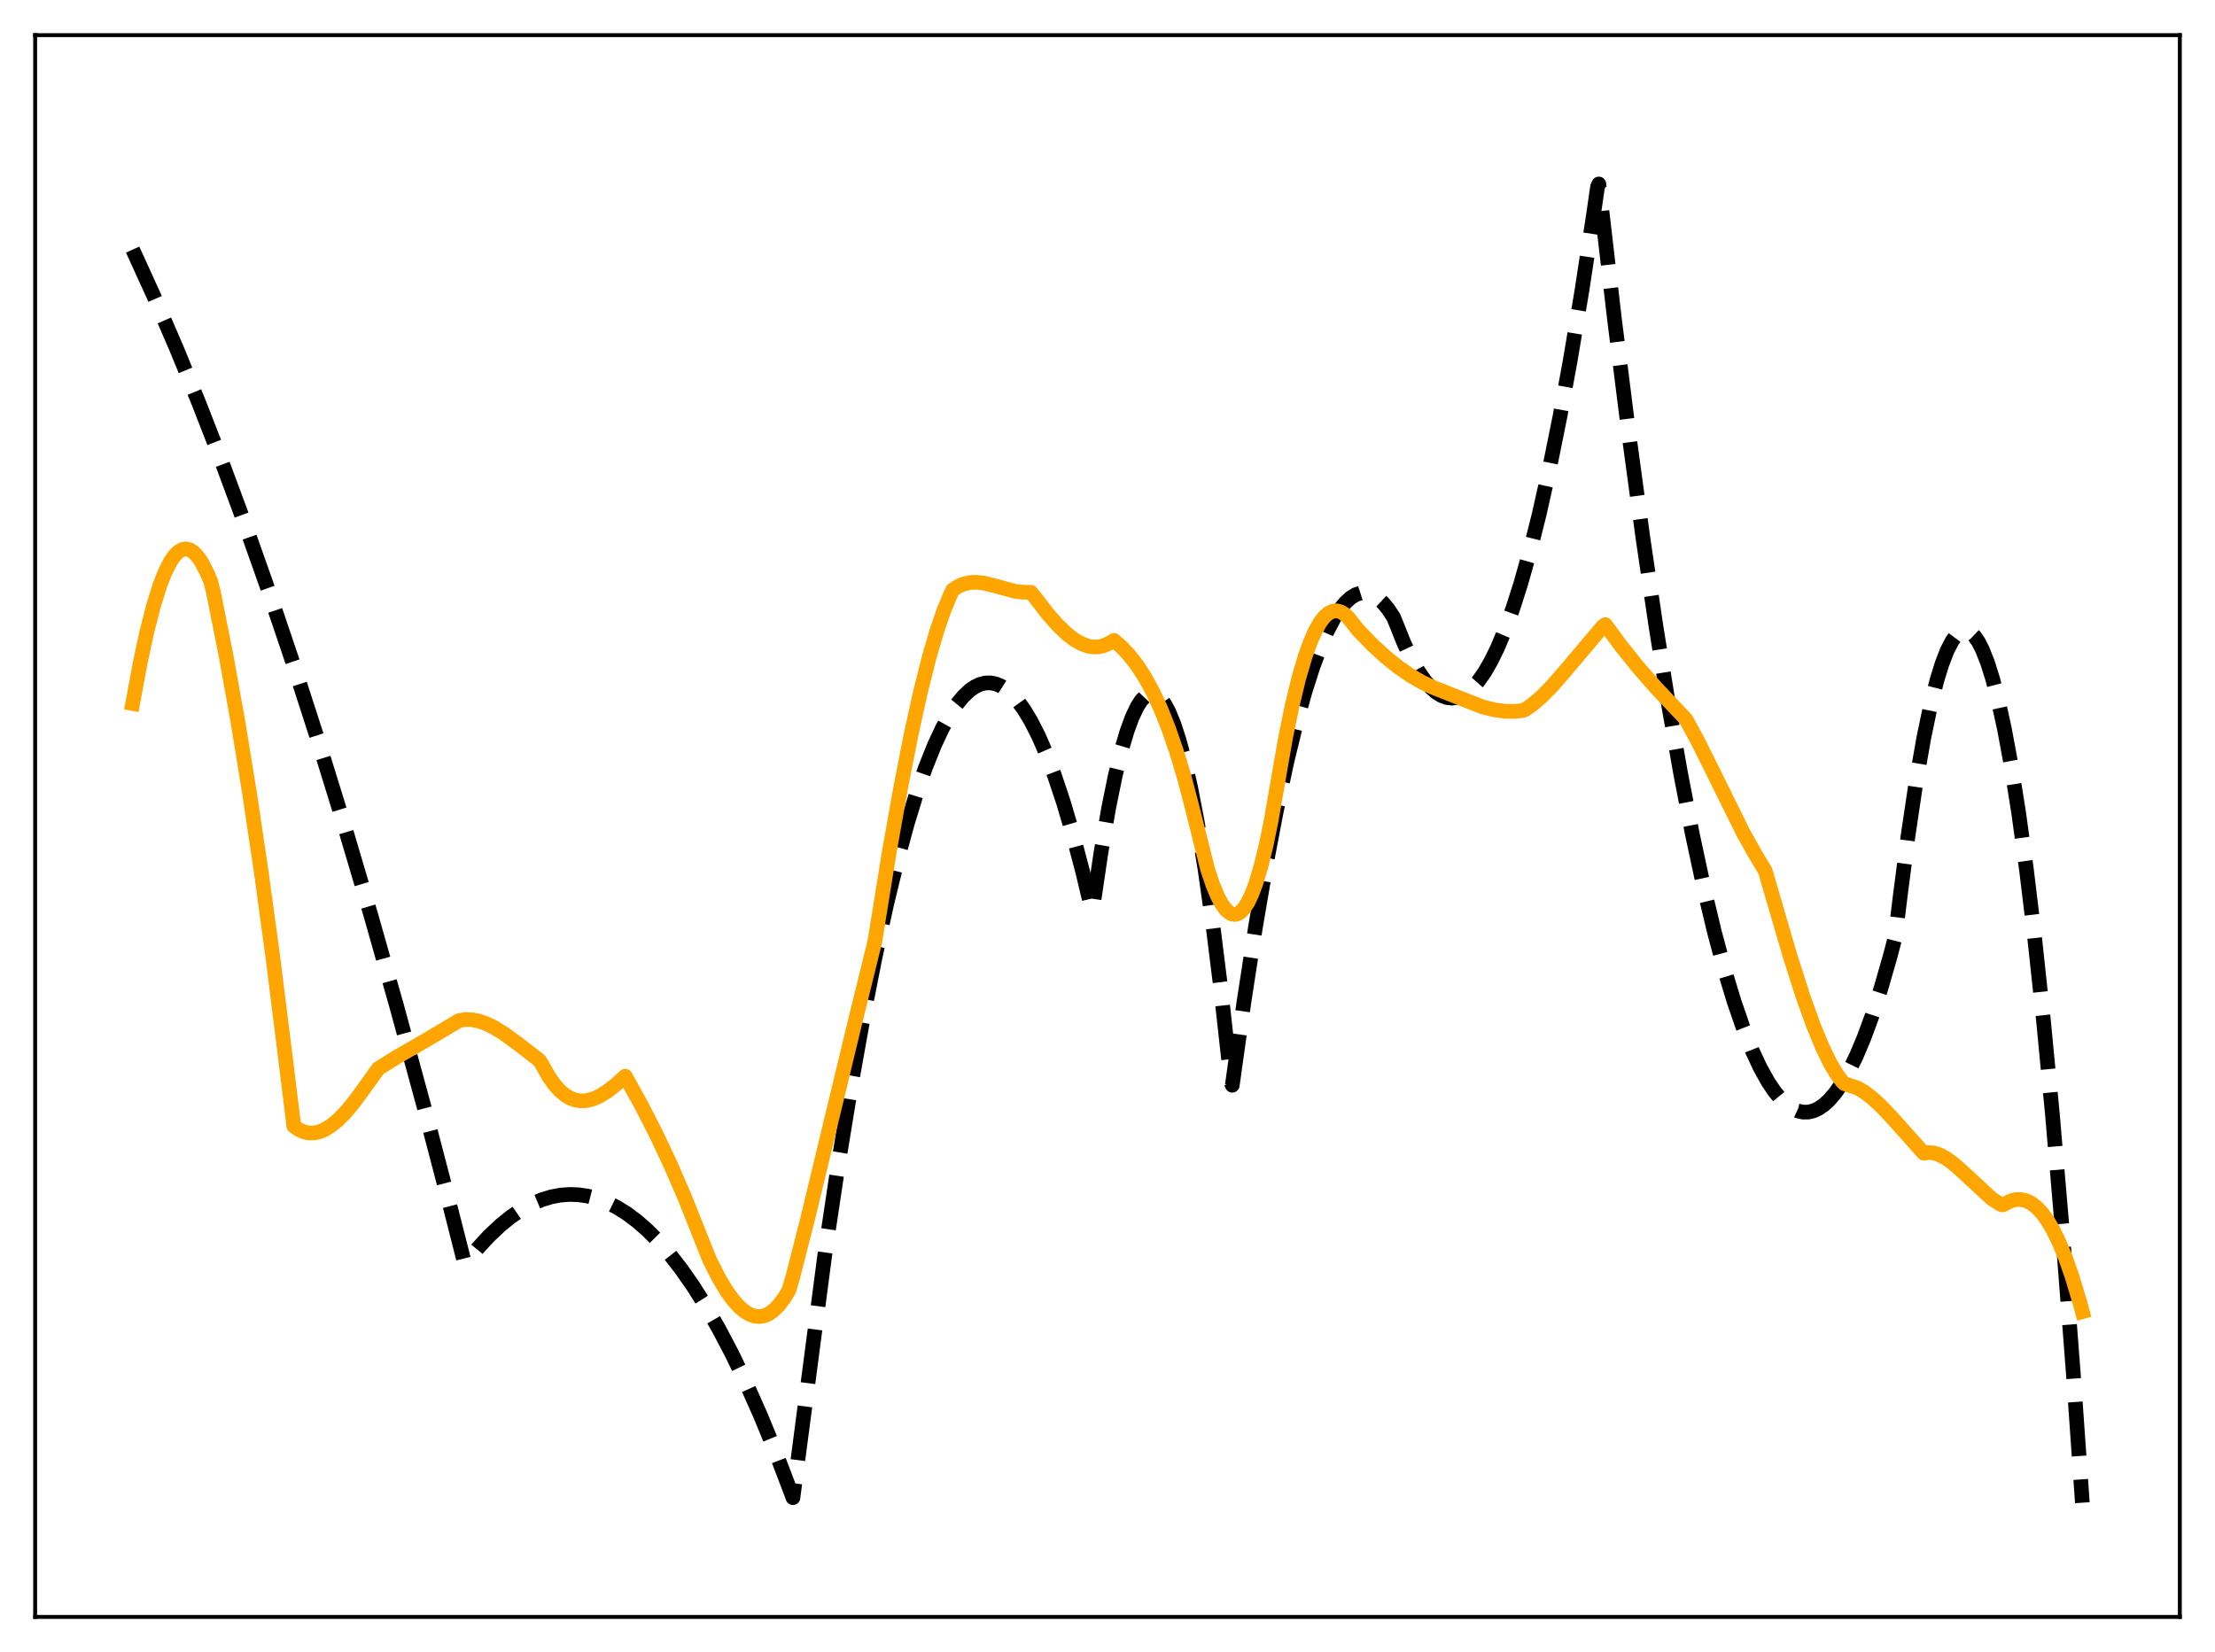 <?xml version="1.0" encoding="utf-8" standalone="no"?>
<!DOCTYPE svg PUBLIC "-//W3C//DTD SVG 1.1//EN"
  "http://www.w3.org/Graphics/SVG/1.1/DTD/svg11.dtd">
<svg xmlns:xlink="http://www.w3.org/1999/xlink" width="453.6pt" height="338.4pt" viewBox="0 0 453.6 338.4" xmlns="http://www.w3.org/2000/svg" version="1.1">
 <defs>
  <style type="text/css">*{stroke-linejoin: round; stroke-linecap: butt}</style>
 </defs>
 <g id="figure_1">
  <g id="patch_1">
   <path d="M 0 338.4 
L 453.6 338.4 
L 453.6 0 
L 0 0 
z
" style="fill: #ffffff"/>
  </g>
  <g id="axes_1">
   <g id="patch_2">
    <path d="M 7.2 331.2 
L 446.4 331.2 
L 446.4 7.2 
L 7.2 7.2 
z
" style="fill: #ffffff"/>
   </g>
   <g id="matplotlib.axis_1"/>
   <g id="matplotlib.axis_2"/>
   <g id="line2d_1">
    <path d="M 27.164 51.124 
L 31.689 61.057 
L 36.214 71.544 
L 40.739 82.587 
L 45.53 94.884 
L 50.321 107.803 
L 55.113 121.344 
L 60.17 136.313 
L 65.228 151.974 
L 70.551 169.209 
L 75.875 187.211 
L 81.199 205.982 
L 86.788 226.518 
L 92.378 247.9 
L 95.04 258.38 
L 95.306 258.783 
L 97.702 255.831 
L 100.097 253.224 
L 102.493 250.963 
L 104.623 249.244 
L 106.752 247.797 
L 108.881 246.624 
L 111.011 245.724 
L 112.874 245.16 
L 114.737 244.805 
L 116.601 244.66 
L 118.464 244.724 
L 120.327 244.996 
L 122.191 245.478 
L 124.054 246.169 
L 126.183 247.215 
L 128.313 248.533 
L 130.442 250.125 
L 132.572 251.99 
L 134.701 254.128 
L 137.097 256.86 
L 139.492 259.938 
L 141.888 263.361 
L 144.55 267.569 
L 147.212 272.205 
L 149.873 277.267 
L 152.801 283.329 
L 155.729 289.906 
L 158.924 297.671 
L 162.118 306.05 
L 162.384 306.776 
L 169.039 256.03 
L 171.7 238.251 
L 174.362 221.948 
L 176.758 208.537 
L 179.153 196.322 
L 181.549 185.301 
L 183.679 176.509 
L 185.808 168.66 
L 187.671 162.568 
L 189.535 157.198 
L 191.398 152.552 
L 192.995 149.145 
L 194.592 146.269 
L 195.923 144.278 
L 197.254 142.656 
L 198.585 141.403 
L 199.649 140.666 
L 200.714 140.165 
L 201.779 139.901 
L 202.844 139.872 
L 203.908 140.08 
L 204.973 140.524 
L 206.038 141.203 
L 207.103 142.119 
L 208.433 143.596 
L 209.764 145.442 
L 211.095 147.656 
L 212.692 150.801 
L 214.289 154.476 
L 215.887 158.683 
L 217.75 164.263 
L 219.613 170.565 
L 221.743 178.653 
L 223.606 186.505 
L 223.872 185.367 
L 225.469 174.595 
L 227.066 165.361 
L 228.397 158.843 
L 229.728 153.393 
L 230.793 149.802 
L 231.857 146.896 
L 232.922 144.674 
L 233.721 143.456 
L 234.519 142.622 
L 235.318 142.174 
L 235.85 142.089 
L 236.383 142.174 
L 236.915 142.431 
L 237.713 143.137 
L 238.512 144.227 
L 239.311 145.703 
L 240.375 148.268 
L 241.44 151.517 
L 242.505 155.451 
L 243.836 161.33 
L 245.167 168.277 
L 246.764 178.025 
L 248.361 189.311 
L 249.958 202.137 
L 251.821 219.045 
L 252.087 221.632 
L 252.353 222.302 
L 254.749 205.185 
L 257.145 189.658 
L 259.274 177.19 
L 261.404 165.979 
L 263.533 156.024 
L 265.396 148.343 
L 267.26 141.625 
L 268.857 136.631 
L 270.454 132.345 
L 271.785 129.312 
L 273.116 126.77 
L 274.447 124.719 
L 275.511 123.432 
L 276.576 122.458 
L 277.641 121.798 
L 278.705 121.453 
L 279.504 121.4 
L 280.303 121.523 
L 281.101 121.824 
L 282.166 122.499 
L 283.231 123.488 
L 284.295 124.791 
L 285.36 126.408 
L 285.892 127.693 
L 287.489 131.679 
L 289.087 135.065 
L 290.417 137.429 
L 291.748 139.376 
L 293.079 140.906 
L 294.144 141.831 
L 295.209 142.489 
L 296.273 142.881 
L 297.338 143.005 
L 298.403 142.864 
L 299.468 142.456 
L 300.532 141.781 
L 301.597 140.839 
L 302.662 139.631 
L 303.993 137.747 
L 305.324 135.446 
L 306.655 132.728 
L 308.252 128.917 
L 309.849 124.506 
L 311.446 119.495 
L 313.309 112.892 
L 315.172 105.472 
L 317.302 95.992 
L 319.431 85.446 
L 321.561 73.834 
L 323.956 59.496 
L 326.352 43.808 
L 327.151 38.279 
L 327.417 37.683 
L 330.611 65.305 
L 333.539 88.722 
L 336.467 110.319 
L 339.129 128.372 
L 341.791 144.92 
L 344.186 158.527 
L 346.582 170.915 
L 348.977 182.084 
L 351.107 190.989 
L 353.236 198.931 
L 355.1 205.09 
L 356.963 210.512 
L 358.826 215.196 
L 360.423 218.624 
L 362.02 221.511 
L 363.351 223.503 
L 364.682 225.118 
L 366.013 226.358 
L 367.078 227.078 
L 368.143 227.558 
L 369.207 227.797 
L 370.272 227.795 
L 371.337 227.553 
L 372.401 227.07 
L 373.466 226.346 
L 374.531 225.381 
L 375.862 223.837 
L 377.193 221.916 
L 378.524 219.619 
L 380.121 216.366 
L 381.718 212.572 
L 383.315 208.236 
L 385.178 202.492 
L 387.041 196.011 
L 388.106 191.977 
L 389.171 183.268 
L 390.768 170.987 
L 392.365 160.284 
L 393.962 151.158 
L 395.293 144.759 
L 396.624 139.455 
L 397.689 136.001 
L 398.753 133.248 
L 399.818 131.196 
L 400.617 130.118 
L 401.415 129.434 
L 401.948 129.197 
L 402.48 129.135 
L 403.012 129.249 
L 403.545 129.538 
L 404.343 130.3 
L 405.142 131.456 
L 405.94 133.007 
L 407.005 135.689 
L 408.07 139.072 
L 409.135 143.156 
L 410.465 149.247 
L 411.796 156.434 
L 413.393 166.504 
L 414.991 178.152 
L 416.588 191.378 
L 418.451 208.802 
L 420.314 228.374 
L 422.444 253.371 
L 424.573 281.173 
L 426.436 307.801 
L 426.436 307.801 
" clip-path="url(#p8a3678a362)" style="fill: none; stroke-dasharray: 11.1,4.8; stroke-dashoffset: 0; stroke: #000000; stroke-width: 3"/>
   </g>
   <g id="line2d_2">
    <path d="M 27.164 144.11 
L 28.761 135.517 
L 30.092 129.359 
L 31.423 124.14 
L 32.753 119.876 
L 33.818 117.158 
L 34.883 115.058 
L 35.681 113.888 
L 36.48 113.062 
L 37.279 112.578 
L 38.077 112.433 
L 38.876 112.621 
L 39.674 113.143 
L 40.473 113.988 
L 41.271 115.149 
L 42.336 117.178 
L 43.135 119.05 
L 43.667 121.117 
L 46.329 134.474 
L 48.724 147.845 
L 51.12 162.574 
L 53.516 178.714 
L 55.911 196.315 
L 58.573 217.639 
L 60.17 230.667 
L 61.235 231.409 
L 62.3 231.875 
L 63.364 232.085 
L 64.429 232.056 
L 65.494 231.803 
L 66.559 231.344 
L 67.889 230.506 
L 69.22 229.404 
L 70.817 227.776 
L 72.681 225.526 
L 74.81 222.595 
L 77.472 218.887 
L 81.199 216.55 
L 87.321 213.022 
L 92.644 209.861 
L 93.975 209.057 
L 95.306 208.84 
L 96.637 208.872 
L 97.968 209.123 
L 99.565 209.675 
L 101.162 210.455 
L 103.292 211.772 
L 105.953 213.711 
L 110.479 217.207 
L 111.011 218.084 
L 112.342 220.461 
L 113.673 222.331 
L 114.737 223.488 
L 115.802 224.365 
L 116.867 224.98 
L 117.932 225.353 
L 118.996 225.504 
L 120.061 225.451 
L 121.392 225.127 
L 122.723 224.55 
L 124.32 223.571 
L 126.183 222.114 
L 128.047 220.438 
L 131.241 226.2 
L 134.435 232.441 
L 137.363 238.666 
L 140.291 245.439 
L 143.219 252.811 
L 145.348 258.135 
L 147.212 261.806 
L 148.809 264.465 
L 150.14 266.302 
L 151.471 267.768 
L 152.535 268.656 
L 153.6 269.278 
L 154.665 269.62 
L 155.729 269.671 
L 156.528 269.511 
L 157.327 269.176 
L 158.391 268.447 
L 159.456 267.387 
L 160.521 265.987 
L 161.585 264.244 
L 162.384 261.447 
L 165.312 249.996 
L 169.571 232.295 
L 175.427 207.993 
L 179.153 192.868 
L 182.081 174.713 
L 184.477 161.178 
L 186.607 150.325 
L 188.47 141.858 
L 190.333 134.447 
L 191.93 129.001 
L 193.261 125.143 
L 194.592 121.909 
L 195.124 120.825 
L 196.189 120.122 
L 197.254 119.646 
L 198.585 119.327 
L 199.916 119.263 
L 201.513 119.445 
L 203.642 119.969 
L 207.901 121.131 
L 209.498 121.315 
L 211.095 121.315 
L 211.628 121.932 
L 214.556 125.726 
L 216.685 128.14 
L 218.548 129.911 
L 220.145 131.115 
L 221.476 131.86 
L 222.807 132.341 
L 223.872 132.519 
L 224.937 132.497 
L 226.001 132.261 
L 227.066 131.801 
L 228.131 131.173 
L 229.728 132.576 
L 231.325 134.288 
L 232.922 136.357 
L 234.519 138.834 
L 236.116 141.773 
L 237.713 145.223 
L 239.311 149.236 
L 240.908 153.869 
L 242.505 159.179 
L 244.102 165.263 
L 247.296 178.037 
L 248.361 181.215 
L 249.425 183.752 
L 250.224 185.22 
L 251.023 186.307 
L 251.821 187.004 
L 252.353 187.248 
L 252.886 187.312 
L 253.418 187.193 
L 253.951 186.888 
L 254.749 186.078 
L 255.548 184.839 
L 256.346 183.163 
L 257.145 181.043 
L 258.209 177.511 
L 259.274 173.159 
L 260.339 167.963 
L 261.67 160.241 
L 263.267 151.103 
L 264.598 144.594 
L 265.929 139.072 
L 267.26 134.512 
L 268.324 131.537 
L 269.389 129.144 
L 270.454 127.32 
L 271.252 126.319 
L 272.051 125.622 
L 272.849 125.222 
L 273.648 125.112 
L 274.447 125.284 
L 275.245 125.731 
L 276.044 126.446 
L 277.108 127.77 
L 278.173 129.113 
L 281.101 132.133 
L 283.763 134.57 
L 286.425 136.703 
L 288.82 138.357 
L 291.216 139.75 
L 293.612 140.872 
L 303.727 144.843 
L 306.122 145.414 
L 308.252 145.692 
L 310.115 145.722 
L 311.712 145.564 
L 312.244 145.396 
L 313.841 144.297 
L 315.705 142.698 
L 317.834 140.533 
L 320.496 137.474 
L 328.215 128.331 
L 328.748 127.939 
L 331.942 132.28 
L 335.402 136.598 
L 339.129 140.869 
L 343.121 145.089 
L 345.251 147.331 
L 347.647 151.739 
L 350.841 158.15 
L 356.963 170.535 
L 359.359 174.829 
L 361.488 178.366 
L 366.545 195.71 
L 369.207 204.035 
L 371.337 209.979 
L 373.2 214.502 
L 374.797 217.776 
L 376.128 220.019 
L 377.193 221.466 
L 377.725 221.984 
L 380.387 222.853 
L 381.718 223.636 
L 383.315 224.84 
L 385.178 226.541 
L 387.574 229.062 
L 393.962 236.22 
L 395.027 236.074 
L 396.092 236.189 
L 397.156 236.532 
L 398.487 237.234 
L 400.084 238.393 
L 401.948 240.045 
L 407.804 245.469 
L 409.401 246.52 
L 409.933 246.79 
L 410.199 246.788 
L 411.796 245.973 
L 412.861 245.712 
L 413.926 245.707 
L 414.991 245.97 
L 416.055 246.512 
L 417.12 247.346 
L 418.185 248.483 
L 419.249 249.934 
L 420.314 251.709 
L 421.645 254.398 
L 422.976 257.627 
L 424.307 261.413 
L 425.904 266.712 
L 426.436 268.665 
L 426.436 268.665 
" clip-path="url(#p8a3678a362)" style="fill: none; stroke: #ffa500; stroke-width: 3; stroke-linecap: square"/>
   </g>
   <g id="patch_3">
    <path d="M 7.2 331.2 
L 7.2 7.2 
" style="fill: none; stroke: #000000; stroke-width: 0.8; stroke-linejoin: miter; stroke-linecap: square"/>
   </g>
   <g id="patch_4">
    <path d="M 446.4 331.2 
L 446.4 7.2 
" style="fill: none; stroke: #000000; stroke-width: 0.8; stroke-linejoin: miter; stroke-linecap: square"/>
   </g>
   <g id="patch_5">
    <path d="M 7.2 331.2 
L 446.4 331.2 
" style="fill: none; stroke: #000000; stroke-width: 0.8; stroke-linejoin: miter; stroke-linecap: square"/>
   </g>
   <g id="patch_6">
    <path d="M 7.2 7.2 
L 446.4 7.2 
" style="fill: none; stroke: #000000; stroke-width: 0.8; stroke-linejoin: miter; stroke-linecap: square"/>
   </g>
  </g>
 </g>
 <defs>
  <clipPath id="p8a3678a362">
   <rect x="7.2" y="7.2" width="439.2" height="324"/>
  </clipPath>
 </defs>
</svg>
